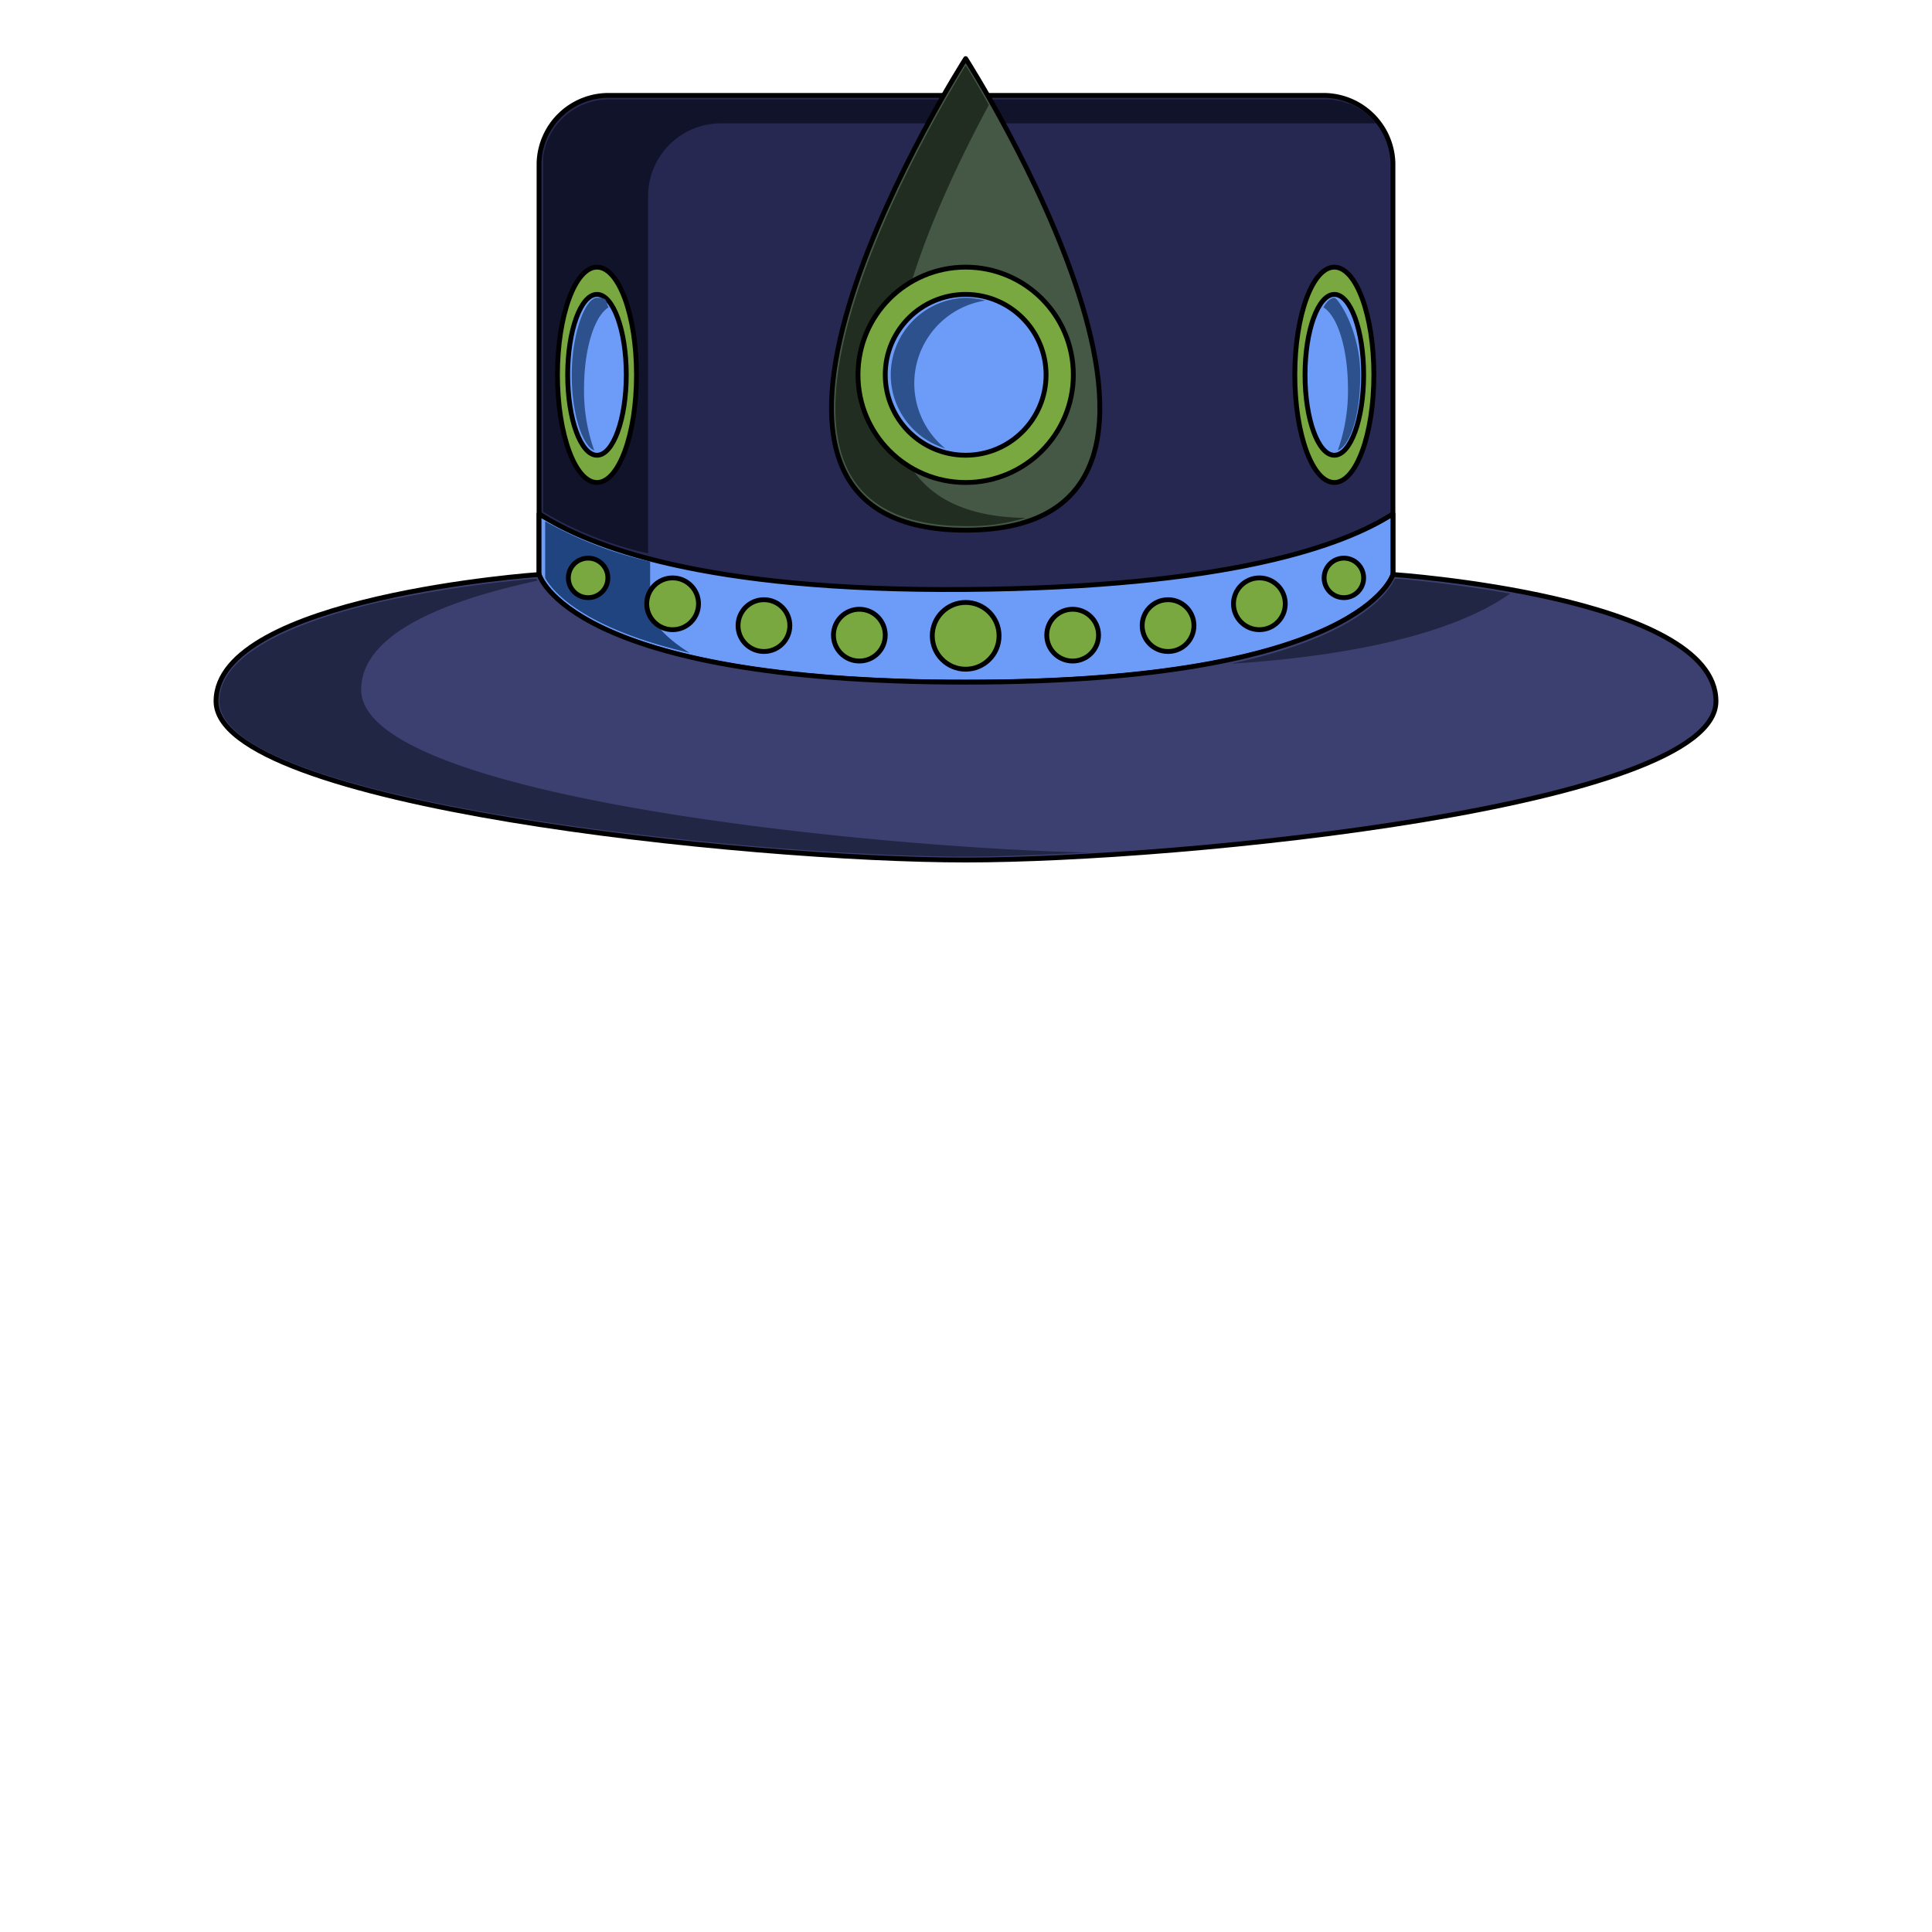 <svg xmlns="http://www.w3.org/2000/svg" viewBox="0 0 283.5 283.5"><path d="M194,14H89.5a10.2,10.2,0,0,0-10.4,9.9V84.3s4.4,15.8,62.6,15.8,62.7-15.8,62.7-15.8V23.9A10.2,10.2,0,0,0,194,14Z" fill="#262851" stroke="#000" stroke-miterlimit="10" stroke-width="0.71"/><path d="M204.4,84.3V75.4c-7.3,4.7-24.1,10.8-62.7,11.1S86.4,80.1,79.1,75.4v8.9s4.3,15.4,59.9,15.8h5.4C200.1,99.7,204.4,84.3,204.4,84.3Z" fill="#6d9cf8" stroke="#000" stroke-linecap="round" stroke-linejoin="round" stroke-width="0.71"/><path d="M95.1,81.2a52.4,52.4,0,0,1-15.4-6.1V23.9a5.8,5.8,0,0,1,.2-1.9,9.7,9.7,0,0,1,9.6-7.4H195.4l1,.2h.3l1.1.4h.2l.9.4.3.2.8.5h.1l.9.8h.1l.7.8.2.2H106.1A10.7,10.7,0,0,0,95.1,29Z" fill="#11132b"/><path d="M101.2,95.8c-16-3.7-20.3-9.3-21.2-11V76.5a57,57,0,0,0,15.4,5.9v7.1h0C95.2,89.7,96,92.6,101.2,95.8Z" fill="#20447f"/><path d="M204.4,84.3s-4.5,15.8-62.7,15.8S79.1,84.3,79.1,84.3s-47.4,3.3-47.4,18.6,78.2,23.3,110,23.3,110.1-7.9,110.1-23.3S204.4,84.3,204.4,84.3Z" fill="#3c4070" stroke="#000" stroke-miterlimit="10" stroke-width="0.71"/><path d="M141.7,8.6s-44.3,69.2,0,69.2S141.7,8.6,141.7,8.6Z" fill="#445845" stroke="#000" stroke-linecap="round" stroke-linejoin="round" stroke-width="0.71"/><ellipse cx="195.8" cy="55" rx="5.8" ry="15.8" fill="#78a83f" stroke="#000" stroke-linecap="round" stroke-linejoin="round" stroke-width="0.71"/><ellipse cx="195.8" cy="55" rx="4.3" ry="11.8" fill="#6d9cf8" stroke="#000" stroke-linecap="round" stroke-linejoin="round" stroke-width="0.71"/><ellipse cx="87.6" cy="55" rx="5.8" ry="15.8" fill="#78a83f" stroke="#000" stroke-linecap="round" stroke-linejoin="round" stroke-width="0.71"/><ellipse cx="87.6" cy="55" rx="4.3" ry="11.8" fill="#6d9cf8" stroke="#000" stroke-linecap="round" stroke-linejoin="round" stroke-width="0.71"/><circle cx="86.3" cy="84.8" r="2.9" fill="#78a83f" stroke="#000" stroke-linecap="round" stroke-linejoin="round" stroke-width="0.71"/><circle cx="98.7" cy="88.6" r="3.8" fill="#78a83f" stroke="#000" stroke-linecap="round" stroke-linejoin="round" stroke-width="0.71"/><circle cx="112.1" cy="91.8" r="3.8" fill="#78a83f" stroke="#000" stroke-linecap="round" stroke-linejoin="round" stroke-width="0.71"/><circle cx="126.1" cy="93.2" r="3.8" fill="#78a83f" stroke="#000" stroke-linecap="round" stroke-linejoin="round" stroke-width="0.71"/><circle cx="197.2" cy="84.8" r="2.9" fill="#78a83f" stroke="#000" stroke-linecap="round" stroke-linejoin="round" stroke-width="0.71"/><circle cx="184.8" cy="88.6" r="3.8" fill="#78a83f" stroke="#000" stroke-linecap="round" stroke-linejoin="round" stroke-width="0.71"/><circle cx="171.4" cy="91.8" r="3.8" fill="#78a83f" stroke="#000" stroke-linecap="round" stroke-linejoin="round" stroke-width="0.71"/><circle cx="157.4" cy="93.2" r="3.8" fill="#78a83f" stroke="#000" stroke-linecap="round" stroke-linejoin="round" stroke-width="0.71"/><circle cx="141.7" cy="93.3" r="4.9" fill="#78a83f" stroke="#000" stroke-linecap="round" stroke-linejoin="round" stroke-width="0.71"/><path d="M141.7,125.7c-31.7,0-109.5-8-109.5-22.8,0-7.5,12.7-12,23.3-14.5a181.4,181.4,0,0,1,23.2-3.5l.2.3C61.7,88.9,53,94.3,53,101.2c0,16,76.9,23.3,106.9,23.9C153.2,125.4,147,125.7,141.7,125.7Z" fill="#212644"/><path d="M180.6,97.4c19.1-4.1,23.3-10.7,24.1-12.5,1.8.1,8.8.8,16.9,2.2C216.7,90.6,205.5,95.8,180.6,97.4Z" fill="#212644"/><path d="M87.2,66.1c-1.6-.6-3.3-5-3.3-11.1s2-11.3,3.7-11.3,1.2.5,1.7,1.4c-2.1,1.3-3.6,6.1-3.6,12A26,26,0,0,0,87.2,66.1Z" fill="#2c518c"/><path d="M196.3,66.1a26,26,0,0,0,1.5-9c0-5.9-1.5-10.7-3.6-12,.5-.9,1.1-1.4,1.6-1.4s3.8,4.7,3.8,11.3S197.9,65.5,196.3,66.1Z" fill="#2c518c"/><path d="M141.7,77.2c-8.4,0-14.2-2.6-17-7.7-9-16.4,13.4-54,17-59.9.7,1.1,1.9,3.1,3.4,5.8-7.7,14.3-19.4,39.8-11.7,52.7,3,5.1,8.7,7.8,17.1,7.9A28.8,28.8,0,0,1,141.7,77.2Z" fill="#202d20"/><circle cx="141.7" cy="55" r="15.8" fill="#78a83f" stroke="#000" stroke-linecap="round" stroke-linejoin="round" stroke-width="0.71"/><circle cx="141.7" cy="55" r="11.8" fill="#6d9cf8" stroke="#000" stroke-linecap="round" stroke-linejoin="round" stroke-width="0.71"/><path d="M138.7,65.8a11.3,11.3,0,0,1,3-22.1,13.5,13.5,0,0,1,2.9.4,12.3,12.3,0,0,0-5.9,21.7Z" fill="#2c518c"/></svg>